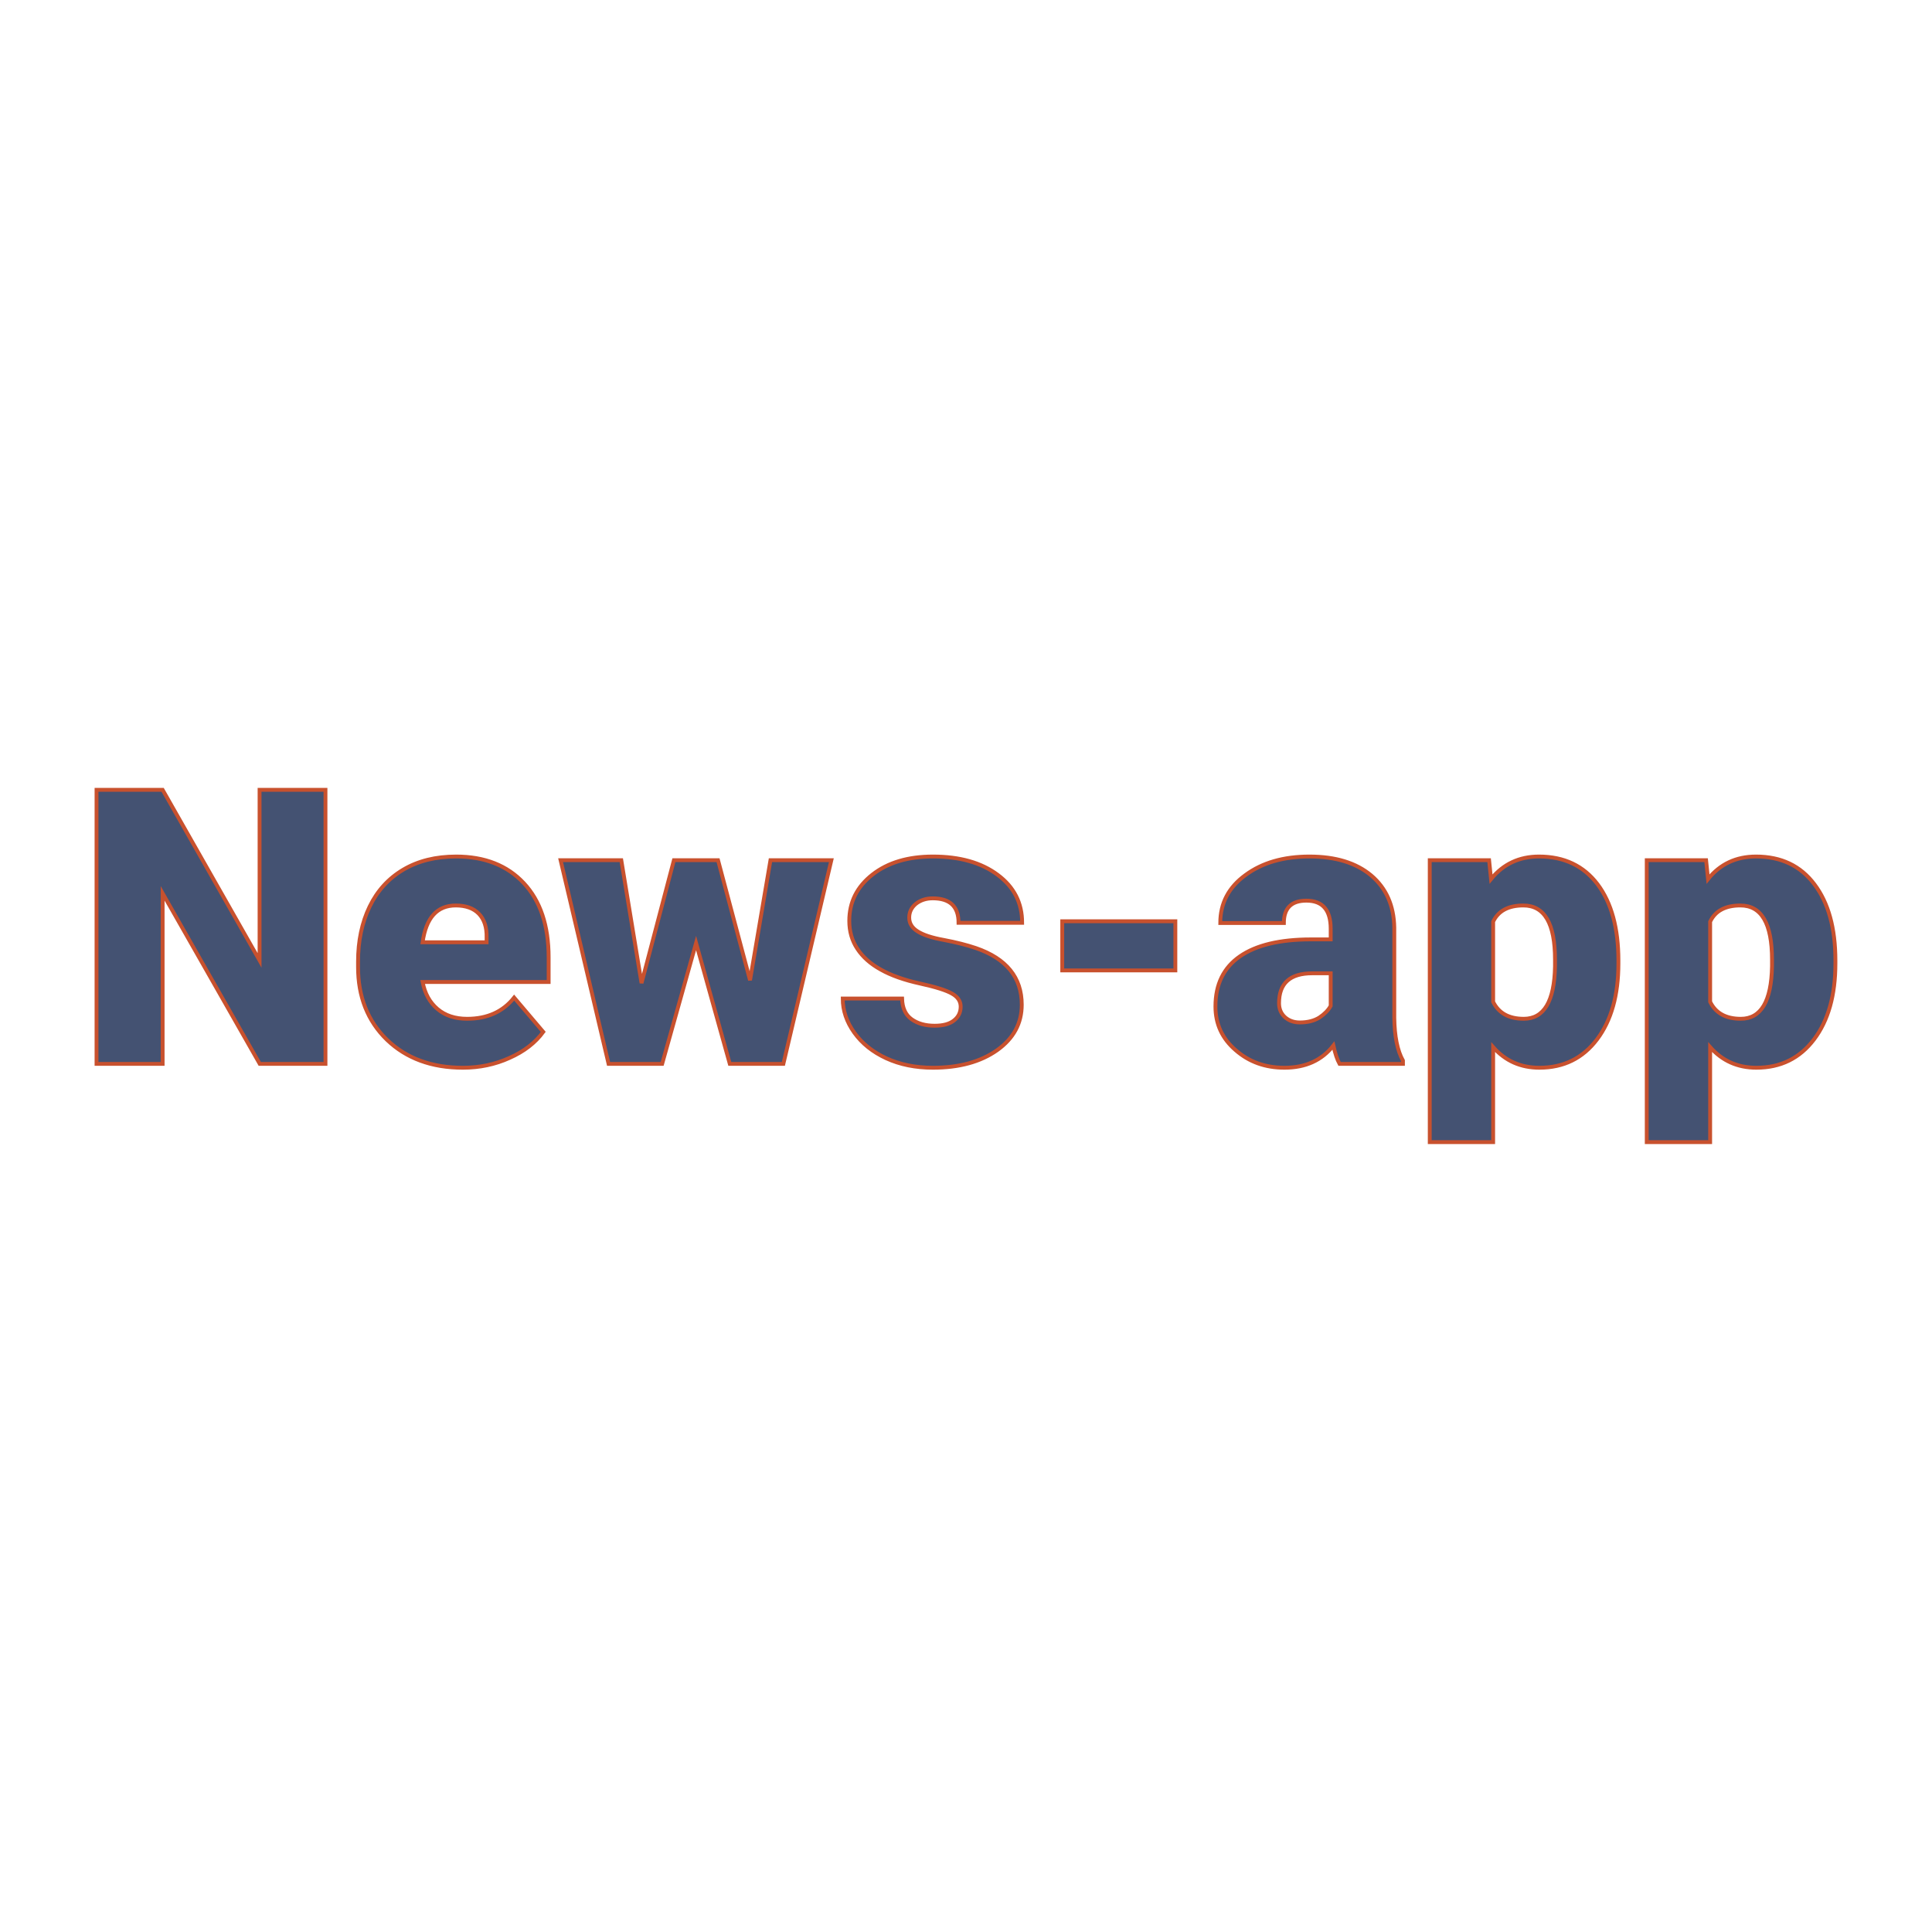 <svg xmlns="http://www.w3.org/2000/svg" version="1.1" xmlns:xlink="http://www.w3.org/1999/xlink" width="200" height="200"><svg xmlns="http://www.w3.org/2000/svg" version="1.1" xmlns:xlink="http://www.w3.org/1999/xlink" viewBox="0 0 200 200"><rect width="200" height="200" fill="url('#gradient')"></rect><defs><linearGradient id="SvgjsLinearGradient1001" gradientTransform="rotate(45 0.5 0.5)"><stop offset="0%" stop-color="#ceaa96"></stop><stop offset="100%" stop-color="#8fa983"></stop></linearGradient></defs><g><g fill="#445272" transform="matrix(1.995,0,0,1.995,7.858,110.133)" stroke="#c8512e" stroke-width="0.2"><path d="M12.95-14.22L12.95 0L9.54 0L4.50-8.85L4.50 0L1.07 0L1.07-14.22L4.50-14.22L9.53-5.37L9.53-14.22L12.95-14.22ZM20.08 0.20L20.08 0.20Q17.65 0.20 16.14-1.25Q14.64-2.71 14.64-5.03L14.64-5.03L14.64-5.30Q14.64-6.92 15.24-8.16Q15.84-9.40 16.99-10.08Q18.14-10.76 19.73-10.76L19.73-10.76Q21.95-10.76 23.24-9.38Q24.53-8.00 24.53-5.53L24.53-5.53L24.53-4.25L17.99-4.25Q18.16-3.36 18.76-2.85Q19.36-2.34 20.30-2.34L20.30-2.34Q21.87-2.34 22.74-3.44L22.74-3.44L24.25-1.66Q23.63-0.81 22.50-0.31Q21.38 0.20 20.08 0.20ZM19.71-8.22L19.71-8.22Q18.26-8.22 17.99-6.31L17.99-6.31L21.31-6.31L21.31-6.56Q21.33-7.35 20.91-7.79Q20.49-8.22 19.71-8.22ZM33.32-10.57L34.98-4.34L36.04-10.57L39.20-10.57L36.71 0L33.93 0L32.18-6.27L30.42 0L27.64 0L25.15-10.57L28.30-10.57L29.35-4.19L31.03-10.57L33.32-10.57ZM45.91-2.97L45.91-2.97Q45.91-3.39 45.47-3.64Q45.03-3.90 43.80-4.17Q42.57-4.44 41.77-4.89Q40.97-5.33 40.55-5.97Q40.13-6.60 40.13-7.42L40.13-7.42Q40.13-8.88 41.33-9.82Q42.53-10.76 44.47-10.76L44.47-10.76Q46.56-10.76 47.83-9.81Q49.10-8.87 49.10-7.32L49.10-7.32L45.80-7.32Q45.80-8.59 44.46-8.59L44.46-8.59Q43.95-8.59 43.59-8.31Q43.24-8.02 43.24-7.59L43.24-7.59Q43.24-7.15 43.67-6.88Q44.10-6.60 45.04-6.43Q45.99-6.25 46.70-6.01L46.70-6.01Q49.08-5.19 49.08-3.07L49.08-3.07Q49.08-1.62 47.80-0.71Q46.51 0.20 44.47 0.20L44.47 0.20Q43.12 0.20 42.05-0.29Q40.99-0.78 40.39-1.62Q39.79-2.46 39.79-3.39L39.79-3.39L42.87-3.39Q42.89-2.66 43.36-2.32Q43.83-1.98 44.56-1.98L44.56-1.98Q45.23-1.98 45.57-2.26Q45.91-2.53 45.91-2.97ZM57.05-7.40L57.05-4.85L51.18-4.85L51.18-7.40L57.05-7.40ZM68.86 0L65.57 0Q65.39-0.32 65.25-0.95L65.25-0.95Q64.35 0.20 62.71 0.20L62.71 0.20Q61.22 0.20 60.18-0.71Q59.13-1.61 59.13-2.98L59.13-2.98Q59.13-4.70 60.40-5.58Q61.67-6.46 64.09-6.46L64.09-6.46L65.11-6.46L65.11-7.01Q65.11-8.47 63.85-8.47L63.85-8.47Q62.68-8.47 62.68-7.31L62.68-7.31L59.38-7.31Q59.38-8.85 60.69-9.80Q61.99-10.76 64.01-10.76Q66.04-10.76 67.21-9.78Q68.38-8.79 68.41-7.07L68.41-7.07L68.41-2.39Q68.43-0.94 68.86-0.17L68.86-0.17L68.86 0ZM63.51-2.15L63.51-2.15Q64.12-2.15 64.53-2.41Q64.93-2.68 65.11-3.01L65.11-3.01L65.11-4.70L64.15-4.70Q62.43-4.70 62.43-3.15L62.43-3.15Q62.43-2.71 62.73-2.43Q63.04-2.15 63.51-2.15ZM80.04-5.36L80.04-5.21Q80.04-2.74 78.93-1.27Q77.82 0.20 75.94 0.20L75.94 0.20Q74.48 0.20 73.54-0.87L73.54-0.87L73.54 4.06L70.25 4.06L70.25-10.57L73.33-10.57L73.43-9.59Q74.38-10.76 75.92-10.76L75.92-10.76Q77.87-10.76 78.96-9.32Q80.04-7.88 80.04-5.36L80.04-5.36ZM76.75-5.06L76.75-5.41Q76.75-8.22 75.11-8.22L75.11-8.22Q73.94-8.22 73.54-7.38L73.54-7.38L73.54-3.22Q73.97-2.34 75.13-2.34L75.13-2.34Q76.70-2.34 76.75-5.06L76.75-5.06ZM91.30-5.36L91.30-5.21Q91.30-2.74 90.19-1.27Q89.08 0.20 87.20 0.20L87.20 0.20Q85.74 0.20 84.80-0.87L84.80-0.87L84.80 4.06L81.51 4.06L81.51-10.57L84.59-10.57L84.69-9.59Q85.63-10.76 87.18-10.76L87.18-10.76Q89.13-10.76 90.21-9.32Q91.30-7.88 91.30-5.36L91.30-5.36ZM88.01-5.06L88.01-5.41Q88.01-8.22 86.37-8.22L86.37-8.22Q85.20-8.22 84.80-7.38L84.80-7.38L84.80-3.22Q85.23-2.34 86.39-2.34L86.39-2.34Q87.96-2.34 88.01-5.06L88.01-5.06Z"></path></g></g></svg><style>@media (prefers-color-scheme: light) { :root { filter: none; } }
@media (prefers-color-scheme: dark) { :root { filter: none; } }
</style></svg>